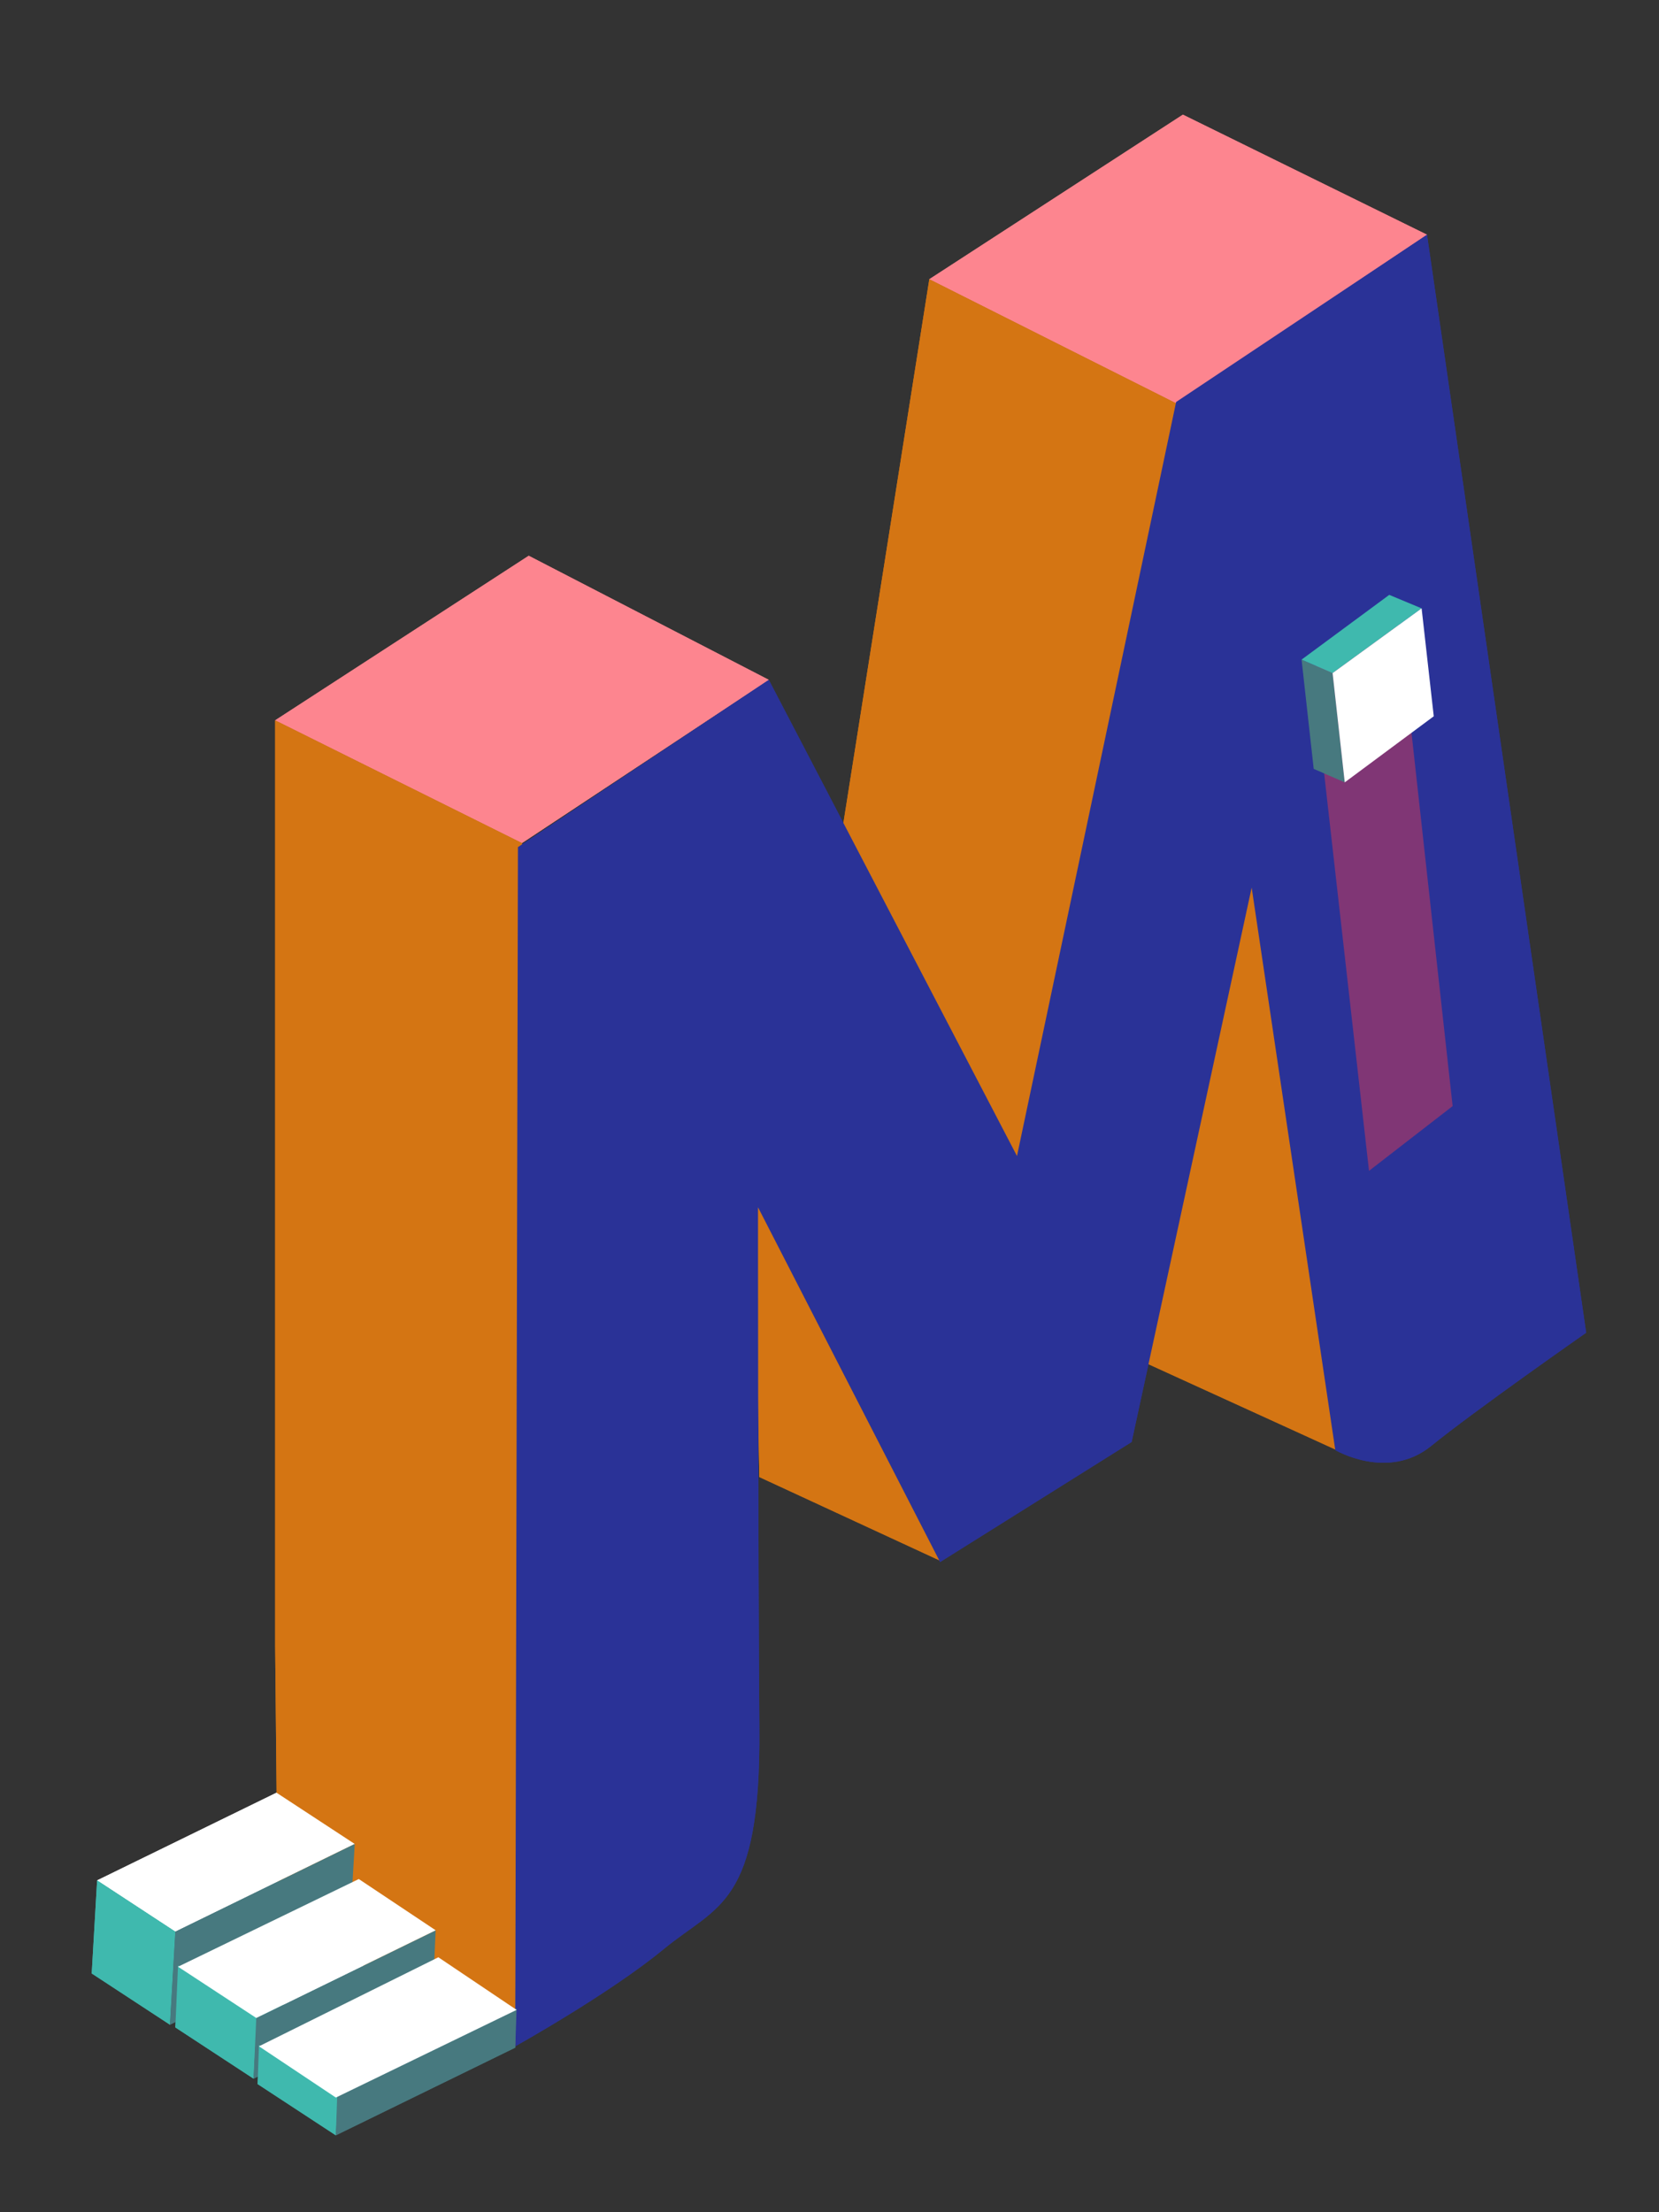 <?xml version="1.0" encoding="utf-8"?>
<!-- Generator: Adobe Illustrator 16.0.4, SVG Export Plug-In . SVG Version: 6.00 Build 0)  -->
<!DOCTYPE svg PUBLIC "-//W3C//DTD SVG 1.0//EN" "http://www.w3.org/TR/2001/REC-SVG-20010904/DTD/svg10.dtd">
<svg version="1.0" id="M" xmlns="http://www.w3.org/2000/svg" xmlns:xlink="http://www.w3.org/1999/xlink" x="0px" y="0px"
	 width="123px" height="164px" viewBox="0 0 123 164" enable-background="new 0 0 123 164" xml:space="preserve">
<rect x="0" y="0" width="123" height="164" fill="#333333" stroke="none"/>
<g id="m-anim1">
	<polygon fill="#FD858F" points="20.4,53.4 38.7,62.5 57,50.4 39.2,41.2"/>
	<polygon fill="#FD858F" points="68.9,20.7 87.2,29.9 105.8,17.4 87.7,8.5"/>
	<polyline fill="#D47513" points="87.2,29.9 68.9,20.7 62.2,63.1 74.9,89.5 87.2,29.9"/>
	<polyline fill="#D47513" points="69.7,115.7 56.3,109.5 55.9,88.4 70.1,112.8 69.7,115.7"/>
	<polyline fill="#D47513" points="99.1,107.5 84.2,100.7 92.3,61.5 99.7,76.2 99.3,107.6 99.3,107.6"/>
	<polygon fill="#D47513" points="38.7,62.5 38.2,151.6 20.6,142.4 20.4,122 20.4,53.4"/>
	<path fill="#2A3297" d="M38.4,62.8l-0.2,88.9c0,0,7-3.9,11-7.2s7.2-3.2,7.1-16.3c-0.1-13.101-0.1-38.7-0.1-38.7l13.5,26.3
		l14.2-8.899L92.8,65.8l6.2,41.7c0,0,3.9,2.3,7.1-0.3c3.2-2.601,11.5-8.4,11.5-8.4l-11.8-81.4L87.2,29.8L75.4,85.7L57,50.4
		L38.4,62.8z"/>
	<polygon fill="#803675" points="103.6,44.8 97.3,49.6 101.5,86.8 107.7,82"/>
	<polygon fill="#47797F" points="103.1,83 100.8,82 101.7,90.1 104,91.1"/>
	<polygon fill="#3FB9AE" points="107.4,77.2 100.8,82 103.1,83 109.7,78.2"/>
	<polygon fill="#FFFFFF" points="109.7,78.2 103.1,83 104,91.1 110.6,86.3"/>
	<polygon fill="#FFFFFF" points="20.5,132.9 7.2,139.4 13,143.2 26.3,136.7"/>
	<polygon fill="#3FB9AE" points="7.2,139.4 6.8,146.3 12.6,150.1 13,143.2"/>
	<polygon fill="#47797F" points="13,143.2 12.6,150.1 25.9,143.6 26.3,136.7"/>
	<polygon fill="#3FB9AE" points="13.4,143.4 13,150.3 18.8,154.1 19.2,147.2"/>
	<polygon fill="#47797F" points="19.2,147.2 18.8,154.1 32.1,147.6 32.5,140.7"/>
	<polygon fill="#FFFFFF" points="26.7,136.9 13.4,143.5 19.2,147.3 32.5,140.7"/>
	<polygon fill="#3FB9AE" points="19.5,147.6 19.1,154.5 24.9,158.3 25.3,151.4"/>
	<polygon fill="#47797F" points="25.3,151.4 24.9,158.3 38.2,151.8 38.6,144.9"/>
	<polygon fill="#FFFFFF" points="32.8,141 19.5,147.6 25.3,151.4 38.6,144.9"/>
</g>
<g id="m-anim2">
	<polygon fill="#FD858F" points="20.4,53.4 38.7,62.5 57,50.4 39.2,41.2"/>
	<polygon fill="#FD858F" points="68.9,20.7 87.2,29.9 105.8,17.4 87.7,8.5"/>
	<polyline fill="#D47513" points="87.2,29.9 68.9,20.7 62.2,63.1 74.9,89.5 87.2,29.9"/>
	<polyline fill="#D47513" points="69.7,115.7 56.3,109.5 55.9,88.4 70.1,112.8 69.7,115.7"/>
	<polyline fill="#D47513" points="99.1,107.5 84.2,100.7 92.3,61.5 99.7,76.2 99.3,107.6 99.3,107.6"/>
	<polygon fill="#D47513" points="38.7,62.5 38.2,151.6 20.6,142.4 20.4,122 20.4,53.4"/>
	<path fill="#2A3297" d="M38.4,62.8l-0.2,88.9c0,0,7-3.9,11-7.2s7.2-3.2,7.1-16.3c-0.1-13.101-0.1-38.7-0.1-38.7l13.5,26.3
		l14.2-8.899L92.8,65.8l6.2,41.7c0,0,3.9,2.3,7.1-0.3c3.2-2.601,11.5-8.4,11.5-8.4l-11.8-81.4L87.2,29.8L75.4,85.7L57,50.4
		L38.4,62.8z"/>
	<polygon fill="#803675" points="103.6,44.8 97.3,49.6 101.5,86.8 107.7,82"/>
	<polygon fill="#47797F" points="98.8,49.9 96.5,48.9 97.4,57 99.7,58"/>
	<polygon fill="#3FB9AE" points="103,44.1 96.5,48.9 98.8,49.9 105.4,45.1"/>
	<polygon fill="#FFFFFF" points="105.4,45.1 98.8,49.9 99.7,58 106.3,53.1"/>
	<polygon fill="#FFFFFF" points="20.5,132.9 7.2,139.4 13,143.2 26.3,136.7"/>
	<polygon fill="#3FB9AE" points="7.2,139.4 6.8,146.3 12.6,150.1 13,143.2"/>
	<polygon fill="#47797F" points="13,143.2 12.6,150.1 25.9,143.6 26.3,136.7"/>
	<polygon fill="#3FB9AE" points="13.2,145.7 13,150.3 18.8,154.1 19,149.5"/>
	<polygon fill="#47797F" points="19,149.6 18.8,154.1 32.1,147.6 32.3,143.1"/>
	<polygon fill="#FFFFFF" points="26.6,139.3 13.2,145.8 19,149.6 32.3,143.1"/>
	<polygon fill="#3FB9AE" points="19.2,151.6 19.1,154.5 24.9,158.3 25,155.4"/>
	<polygon fill="#47797F" points="25,155.4 24.9,158.3 38.2,151.8 38.3,148.9"/>
	<polygon fill="#FFFFFF" points="32.5,145.1 19.2,151.7 24.9,155.5 38.3,149"/>
</g>
</svg>
